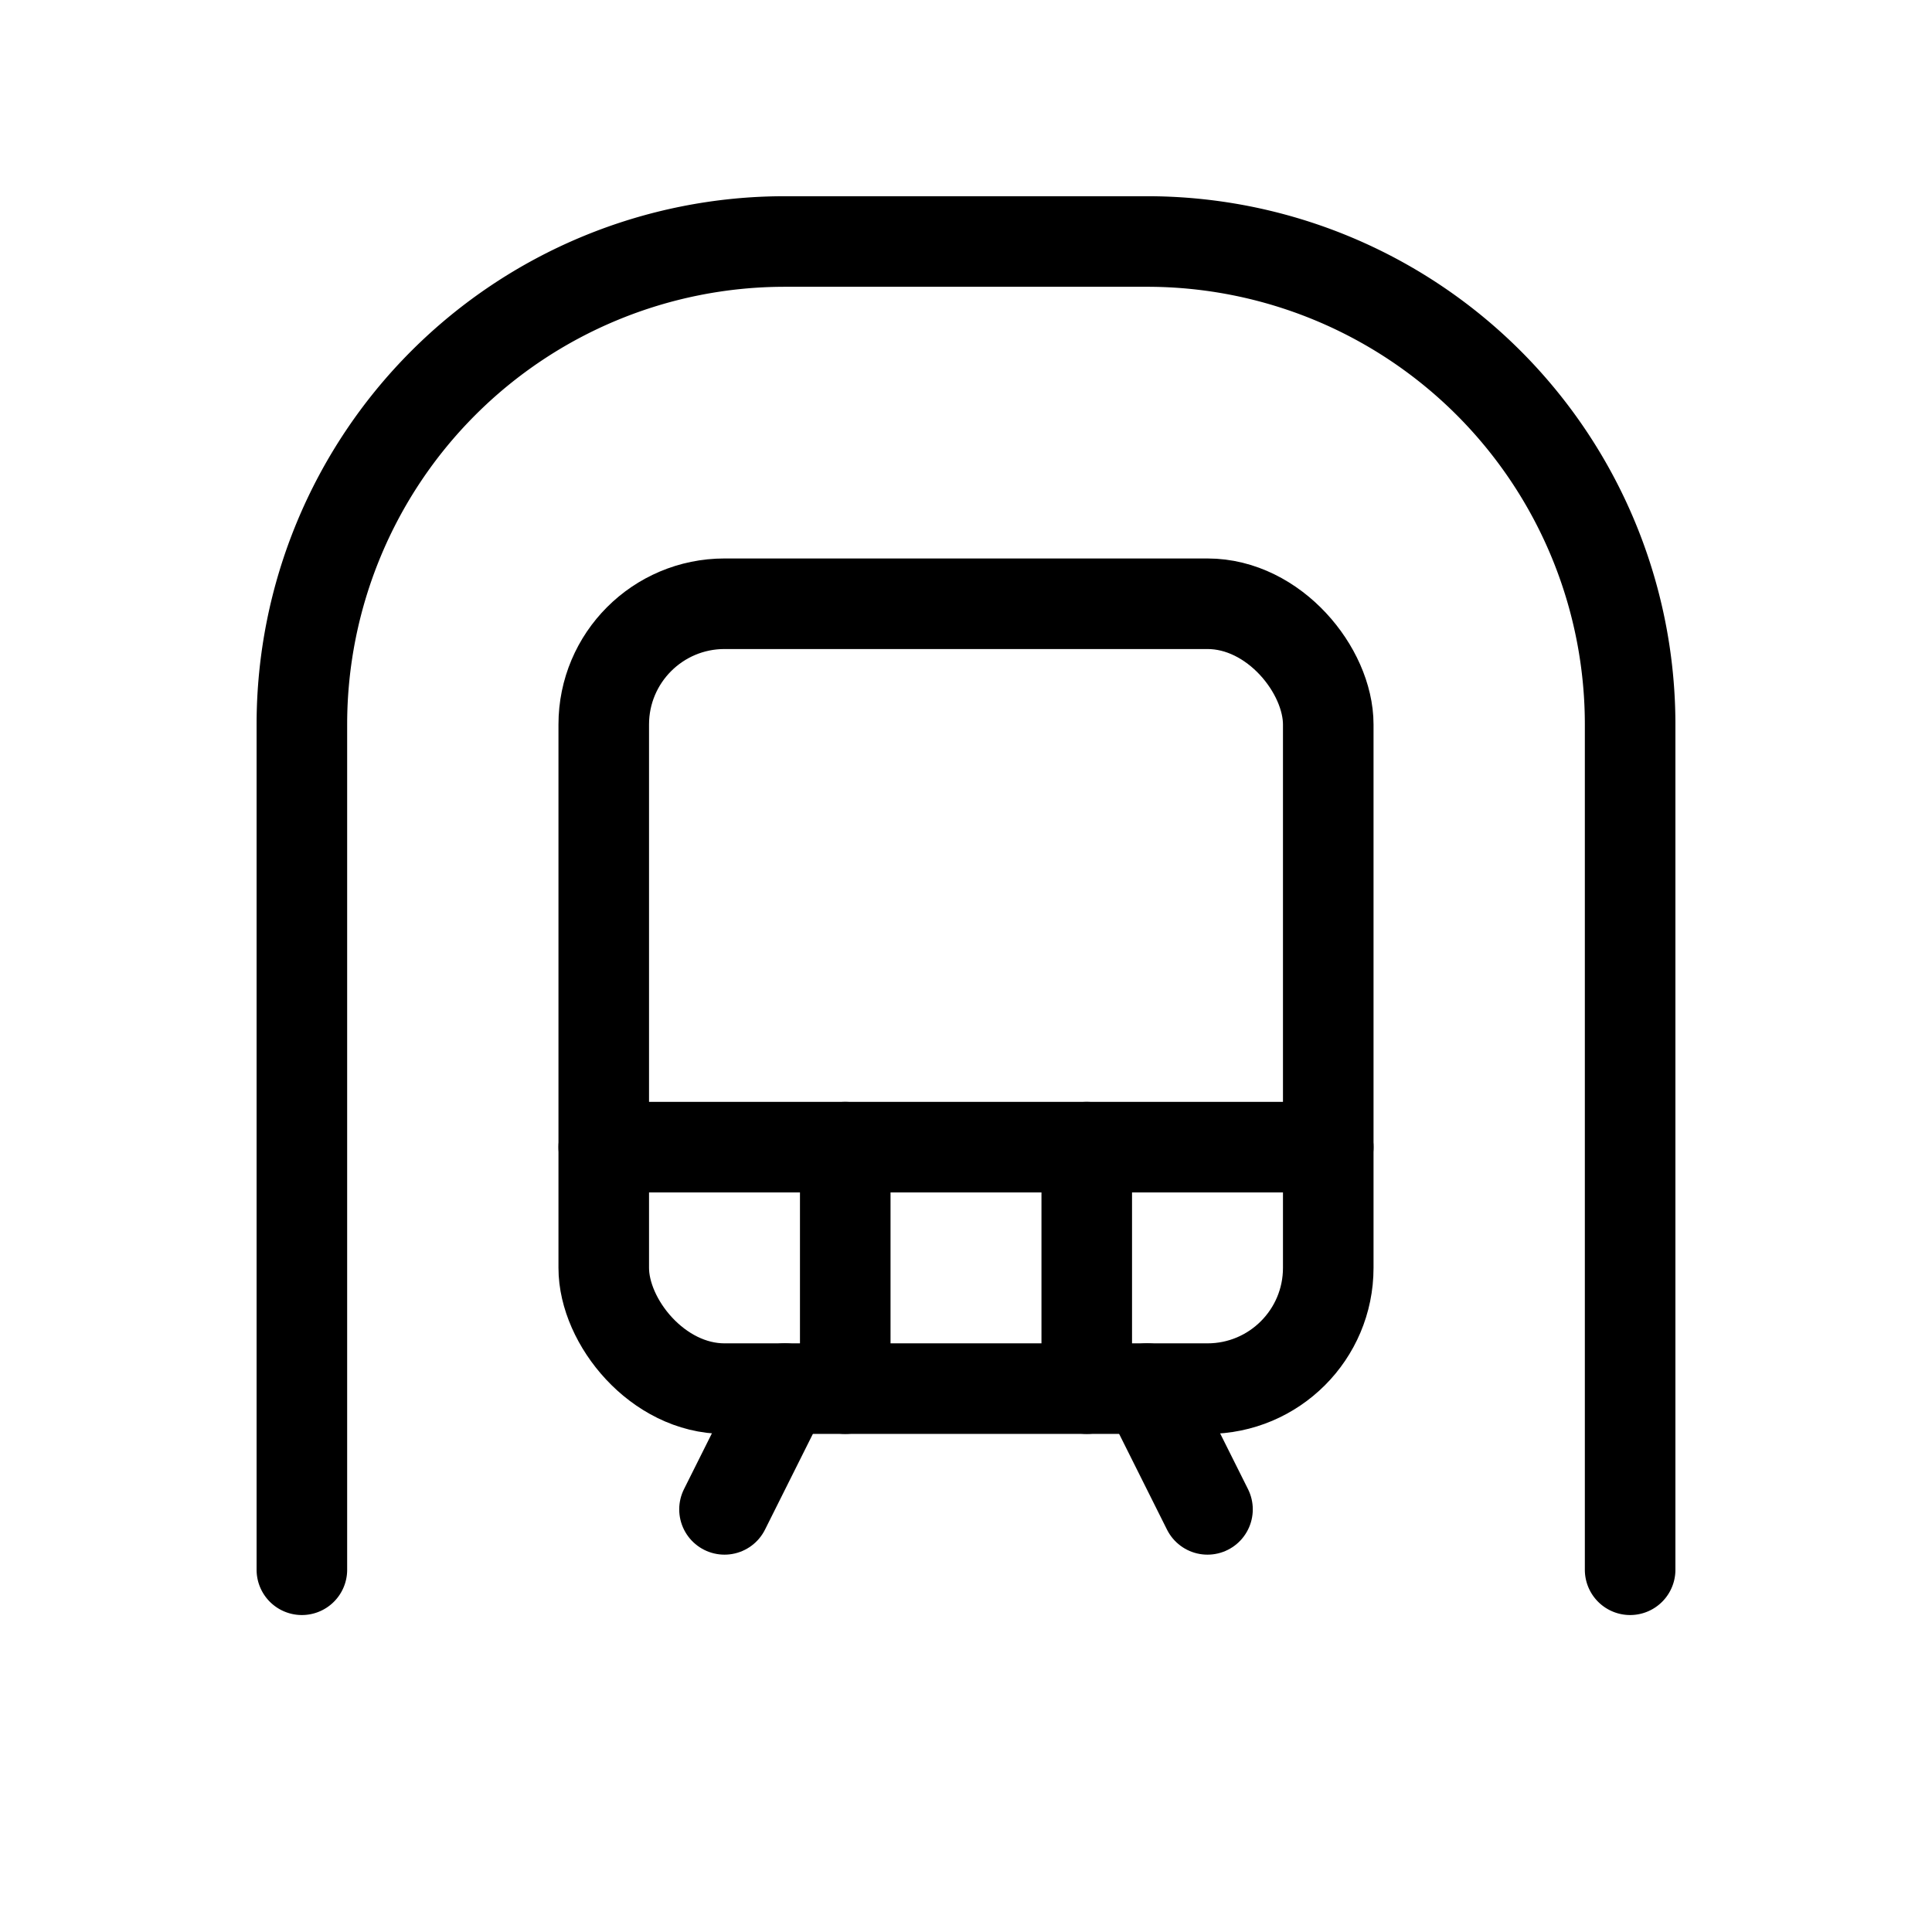 <svg xmlns="http://www.w3.org/2000/svg" viewBox="0 0 256 256"><rect width="256" height="256" fill="none"/><path d="M40,208V96a64,64,0,0,1,64-64h48a64,64,0,0,1,64,64V208" fill="none" stroke="currentColor" stroke-linecap="round" stroke-linejoin="round" stroke-width="12"/><rect x="80" y="80" width="96" height="104" rx="16" fill="none" stroke="currentColor" stroke-linecap="round" stroke-linejoin="round" stroke-width="12"/><line x1="80" y1="152" x2="176" y2="152" fill="none" stroke="currentColor" stroke-linecap="round" stroke-linejoin="round" stroke-width="12"/><line x1="96" y1="200" x2="104" y2="184" fill="none" stroke="currentColor" stroke-linecap="round" stroke-linejoin="round" stroke-width="12"/><line x1="152" y1="184" x2="160" y2="200" fill="none" stroke="currentColor" stroke-linecap="round" stroke-linejoin="round" stroke-width="12"/><line x1="144" y1="152" x2="144" y2="184" fill="none" stroke="currentColor" stroke-linecap="round" stroke-linejoin="round" stroke-width="12"/><line x1="112" y1="152" x2="112" y2="184" fill="none" stroke="currentColor" stroke-linecap="round" stroke-linejoin="round" stroke-width="12"/></svg>